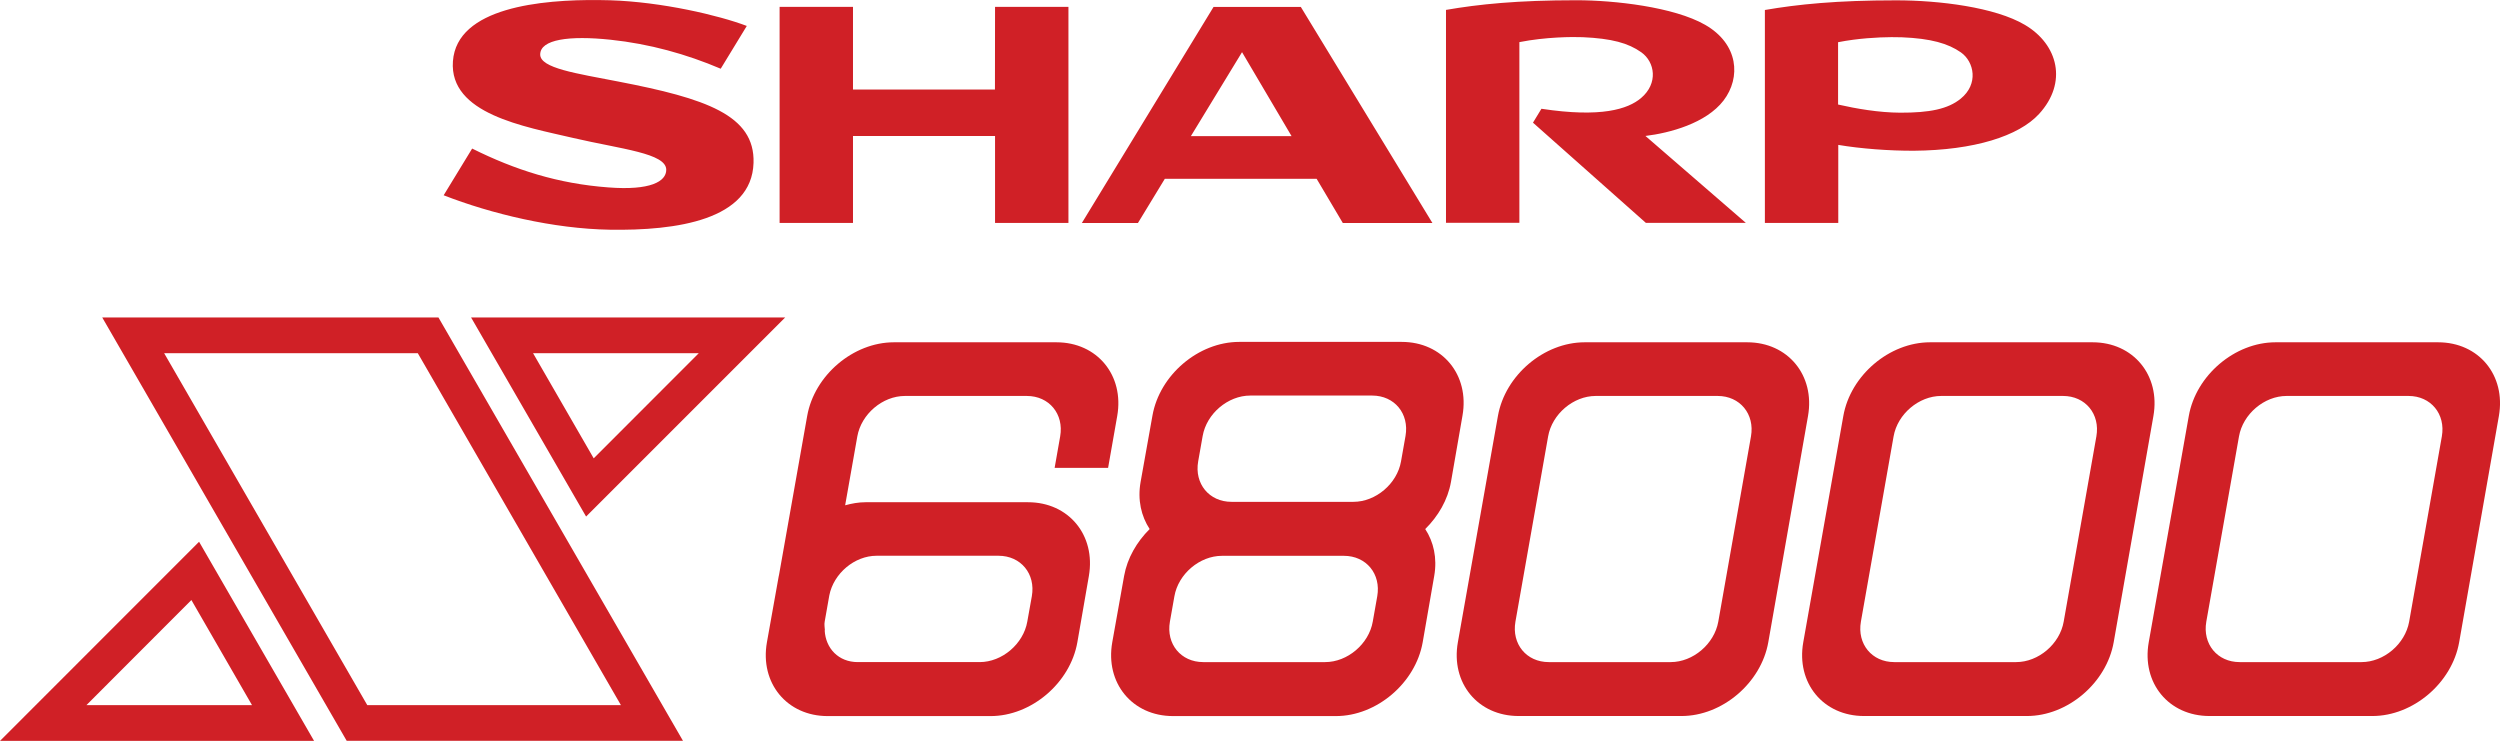 <svg enable-background="new 0 0 3839 1137.7" version="1.1" viewBox="0 0 3839 1137.7" xml:space="preserve" xmlns="http://www.w3.org/2000/svg">
<path fill="#D02026" d="m919.645 0.082c-88.198-0.865-218.196 11.109-224.139 94.012-5.875 80.854 109.455 100.181 184.898 117.805 73.743 17.16 142.693 23.343 142.693 48.852 0 17.933-24.271 32.002-88.738 27.055-77.453-5.72-143.466-26.899-209.324-59.674l-43.752 71.732c72.97 28.446 168.667 51.482 254.932 52.873 102.498 1.701 218.29-14.841 220.918-102.652 2.319-73.434-73.588-98.944-207.16-124.762-65.085-12.677-120.43-20.561-120.43-41.586 0-23.344 44.678-29.372 108.062-22.725 59.984 6.338 116.411 22.107 169.129 44.523l40.041-65.703c-42.669-16.233-130.48-36.95-210.098-39.424-5.459-0.155-11.153-0.268-17.033-0.326zm1501.641 0.279c-91.676 0-150.733 6.184-200.822 14.842v326.973h112.701v-277.502c40.659-8.039 81.782-8.195 97.242-7.576 44.678 2.01 69.877 8.967 89.975 23.189 20.87 14.841 26.437 47.616-0.463 70.342-20.252 17.006-61.221 30.3-152.897 16.387l-12.986 21.336 173.303 153.824h153.516l-154.135-133.418c37.103-4.483 93.069-19.324 119.969-54.418 26.9-35.248 23.188-86.73-28.293-116.258-48.08-27.518-139.754-37.721-197.109-37.721zm490.465 0.135c-91.676 0-151.352 6.184-201.596 14.842v326.973h112.701v-119.812c34.784 5.875 78.536 9.121 116.258 8.967 92.294-0.773 160.781-22.416 192.01-56.428 44.215-48.234 29.372-106.672-21.645-136.818-45.915-27.209-131.87-37.723-197.728-37.723zm-1714.592 10.041v331.764h112.701v-133.416h218.137v133.416h112.701v-331.764h-112.701l-0.154 126.924h-217.982v-126.924h-112.701zm666.359 0.117-202.213 331.766h86.111l41.277-67.869h233.133l40.195 67.869h137.59l-202.057-331.766h-134.037zm1040.838 46.371c6.727-0.053 12.225 0.054 16.051 0.209 44.988 1.855 71.271 9.585 90.75 23.189 20.561 14.532 27.362 48.699-0.31 71.115-19.479 15.923-47.924 21.643-92.912 21.488-33.084-0.155-67.405-6.183-95.387-12.521v-95.697c30.378-6.029 61.626-7.624 81.809-7.783zm-997.086 23.043 76.061 128.934h-154.596l78.535-128.934zm-1750.27 407.432 375.4 650.1h516.4l-375.5-650.1h-516.301zm566.4 0 176.6 305.699 305.699-305.699h-482.299zm1179.5 37.5c-62.5 0-122.201 50.699-133.201 113.199l-18.199 101.9c-4.9 27.6 1 52.601 13.9 72.301-19.7 19.6-34.301 44.5-39.201 71.9l-18.199 101.898c-11.1 62.6 30.701 113.4 93.301 113.4h250.1c62.6 0 122.299-50.8 133.299-113.4l17.701-101.898c4.8-27.5-1.001-52.3-13.801-71.9 19.9-19.7 34.6-44.701 39.5-72.301l17.701-101.9c11-62.5-30.801-113.199-93.301-113.199h-249.6zm-530.201 0.6c-62.5 0-122.199 50.701-133.199 113.201l-43.301 244.398c-0.1 0.4-0.199 0.702-0.299 1.102l-18.201 101.898c-11.1 62.6 30.701 113.4 93.301 113.4h250.1c62.6 0 122.301-50.8 133.301-113.4l17.699-101.898c10.7-62.5-31-113.102-93.5-113.102h-249.6c-10.6 0-20.999 1.901-31.199 4.701l18.699-105.801c6.1-34.3 38.8-62.1 73.1-62.1h187.201c34.3 0 57.199 27.8 51.199 62.1l-8.5 48.301h82.1l14-79.6c11-62.5-30.799-113.201-93.299-113.201h-249.602zm1060.701 0c-62.5 0-122.201 50.701-133.201 113.201l-61.5 347.398c-11.1 62.6 30.701 113.301 93.301 113.301h250.1c62.6 0 122.301-50.8 133.301-113.4l61-347.4c10.9-62.4-30.901-113.1-93.4-113.1h-249.6zm530.4 0c-62.5 0-122.201 50.701-133.201 113.201l-61.5 347.398c-11.1 62.6 30.701 113.301 93.301 113.301h250.1c62.6 0 122.301-50.8 133.301-113.4l61-347.4c10.9-62.4-30.901-113.1-93.4-113.1h-249.6zm530.5 0c-62.5 0-122.201 50.701-133.201 113.201l-61.5 347.398c-11.1 62.6 30.701 113.301 93.301 113.301h250.1c62.6 0 122.301-50.8 133.301-113.4l61-347.4c10.9-62.4-30.8-113.1-93.4-113.1h-249.6zm-3242.201 16.801h389.5l311.9 540.4h-389.5l-311.9-540.4zm566.5 0h254.4l-161.301 161.4-93.1-161.4zm1101.301 65h187.199c34.3 0 57.201 27.8 51.201 62.1l-6.9 39c-6 34.3-38.8 62.1-73.1 62.1h-187.201c-34.3 0-57.199-27.8-51.199-62.1l6.9-39c6-34.3 38.8-62.1 73.1-62.1zm530.5 0.6h187.199c34.3 0 57.201 27.8 51.201 62.1l-50.201 284.5c-6.1 34.3-38.8 62.1-73.1 62.1h-187.199c-34.3 0-57.201-27.8-51.201-62.1l50.201-284.5c6-34.3 38.8-62.1 73.1-62.1zm530.5 0h187.1c34.3 0 57.199 27.8 51.199 62.1l-50.199 284.5c-6 34.3-38.7 62.1-73 62.1h-187.199c-34.3 0-57.201-27.8-51.201-62.1l50.201-284.5c6-34.3 38.8-62.1 73.1-62.1zm530.4 0h187.199c34.3 0 57.199 27.8 51.199 62.1l-50.199 284.5c-6.1 34.3-38.8 62.1-73.1 62.1h-187.201c-34.3 0-57.199-27.8-51.199-62.1l50.199-284.5c6-34.3 38.802-62.1 73.102-62.1zm-3205.602 223.9-305.699 305.799h482.301l-176.602-305.799zm1040.4 21.5h187.201c34.3 0 57.199 27.8 51.199 62.1l-7 39.1c-6 34.3-38.8 62.1-73.1 62.1h-187.201c-29.5 0-49.299-21-50.799-48.6l0.299-0.299c-0.2-4.4-1.199-8.601-0.299-13.301l7.1-40.301c6.7-33.7 38.7-60.799 72.6-60.799zm530.4 0.1h187.199c34.3 0 57.201 27.8 51.201 62.1l-6.9 39c-6 34.3-38.8 62.1-73.1 62.1h-187.201c-34.3 0-57.199-27.8-51.199-62.1l6.9-39c6-34.3 38.8-62.1 73.1-62.1zm-1582.6 67.9 93.1 161.4h-254.301l161.201-161.4z"/>
</svg>
